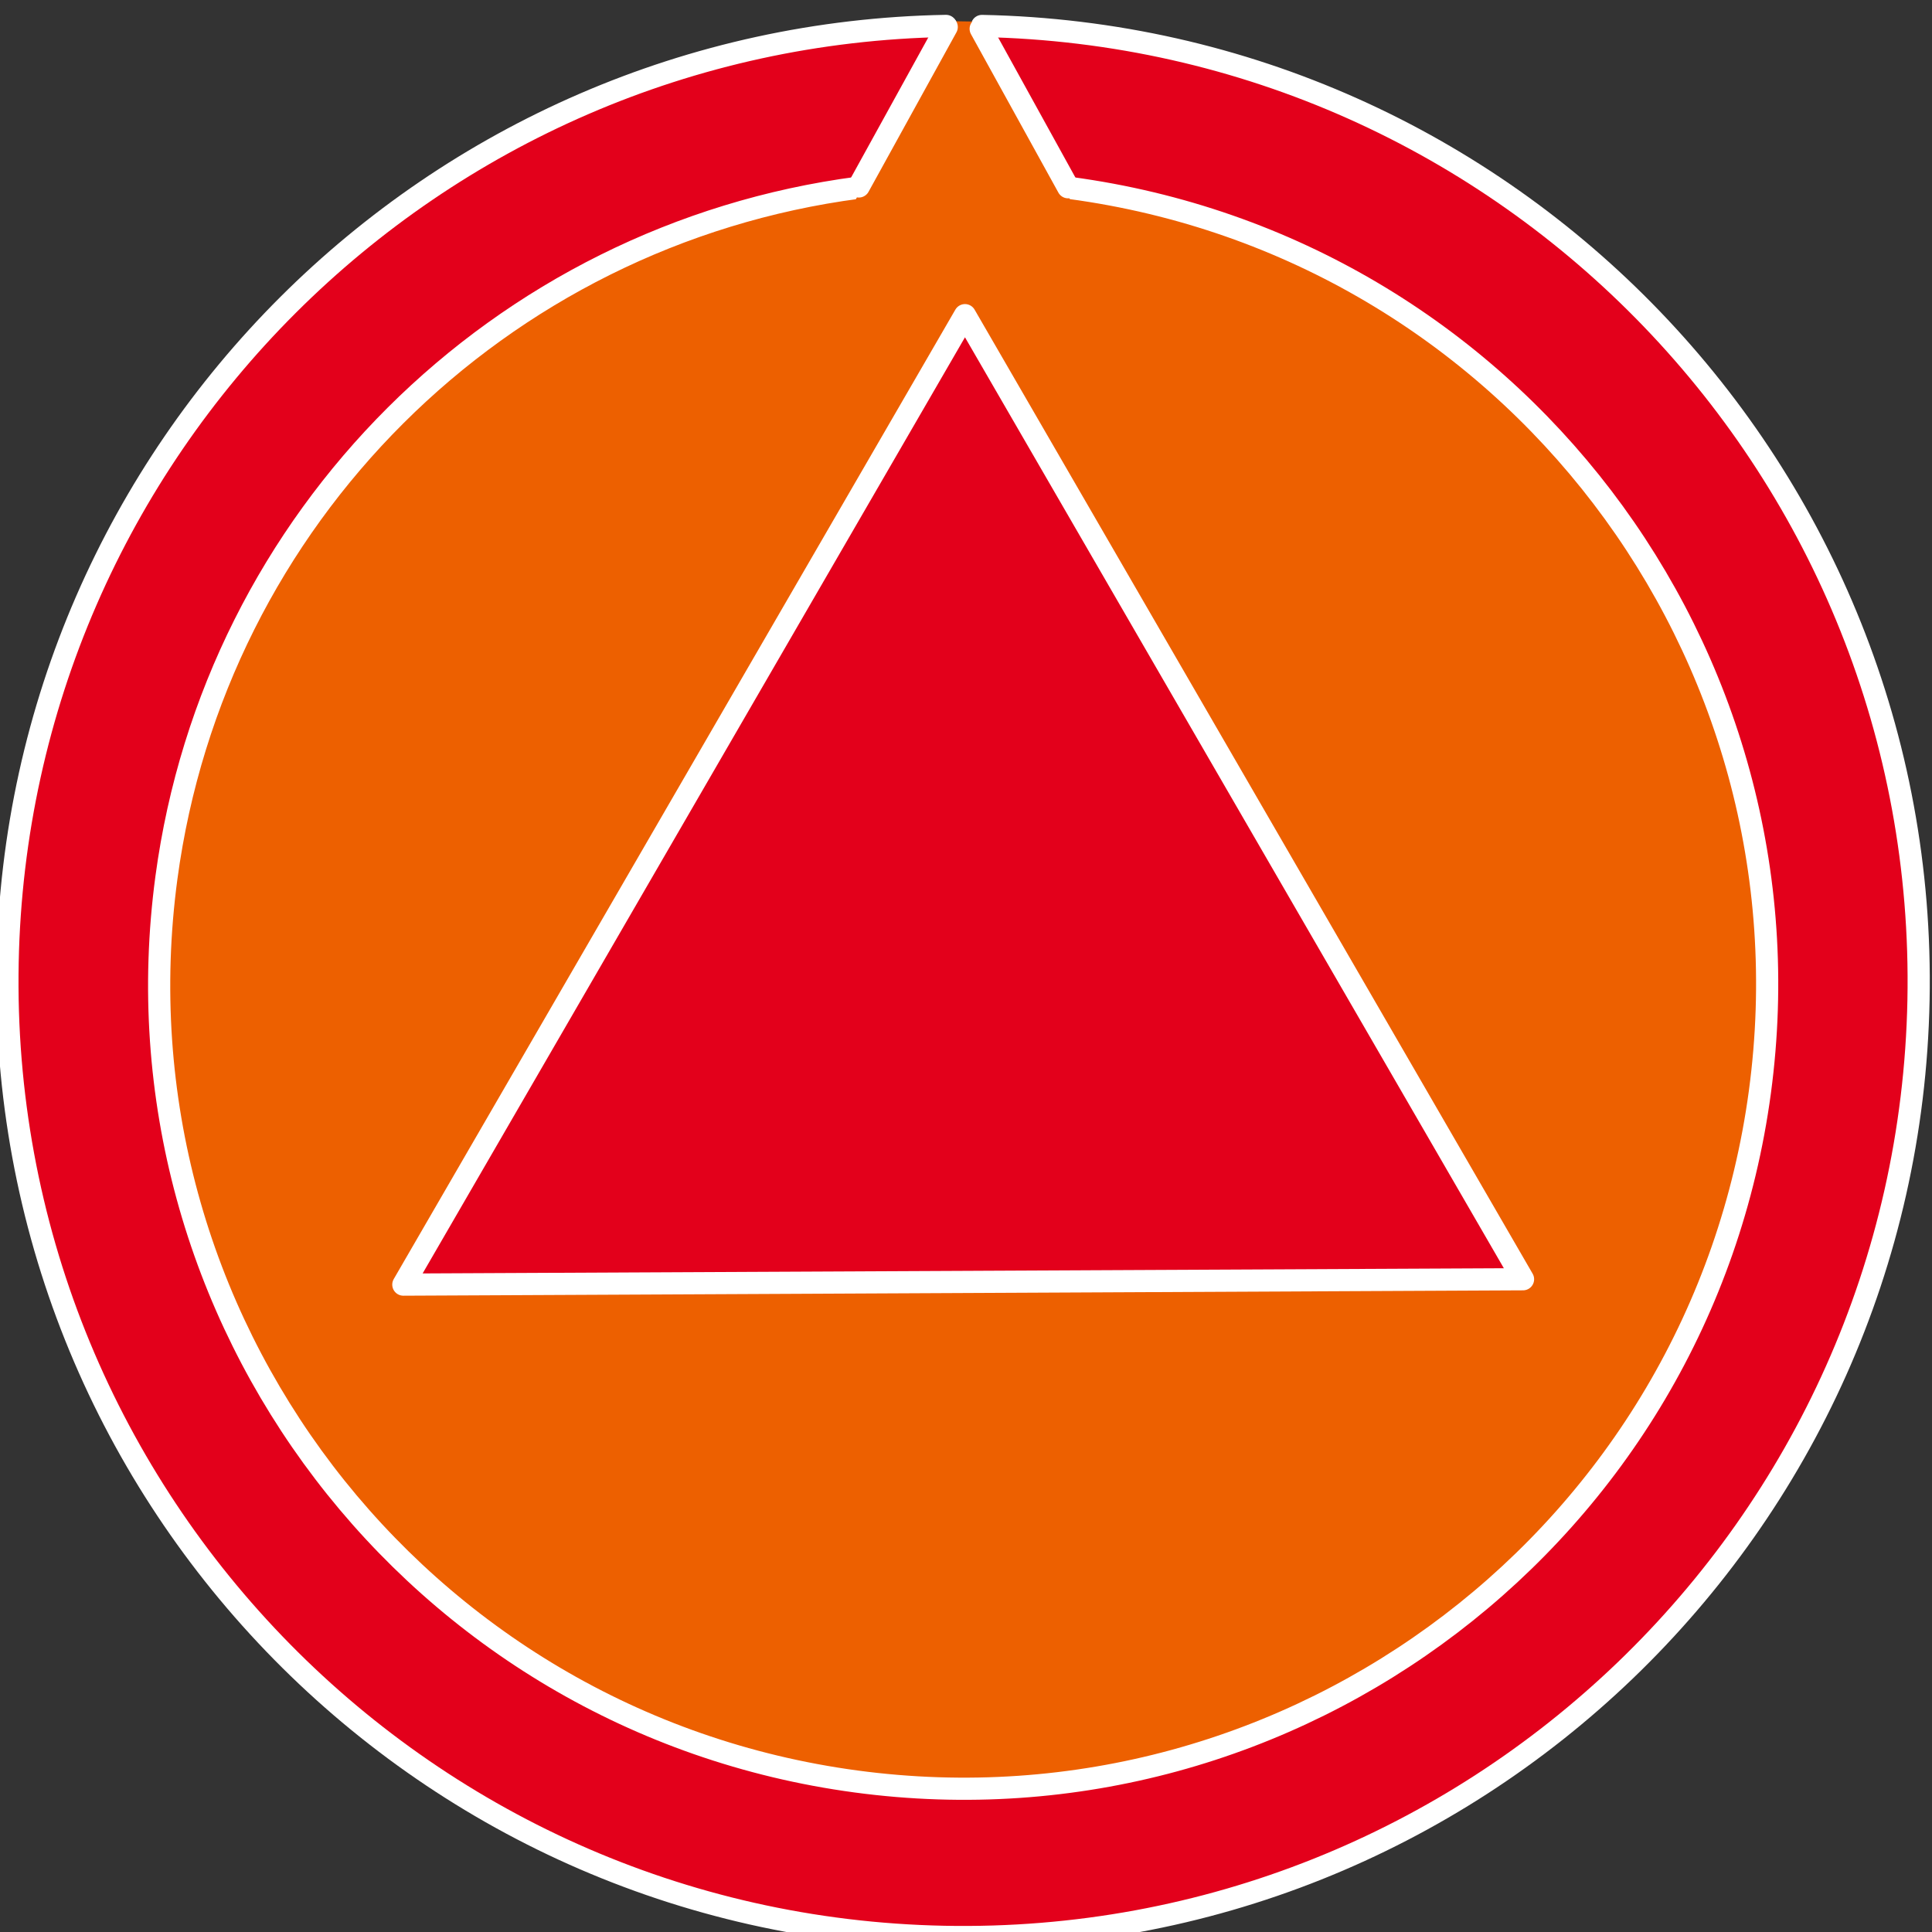 <?xml version="1.0" encoding="UTF-8" standalone="no"?>
<!-- Created with Inkscape (http://www.inkscape.org/) -->

<svg
   xmlns:dc="http://purl.org/dc/elements/1.1/"
   xmlns:cc="http://creativecommons.org/ns#"
   xmlns:rdf="http://www.w3.org/1999/02/22-rdf-syntax-ns#"
   xmlns:svg="http://www.w3.org/2000/svg"
   xmlns="http://www.w3.org/2000/svg"
   xmlns:sodipodi="http://sodipodi.sourceforge.net/DTD/sodipodi-0.dtd"
   xmlns:inkscape="http://www.inkscape.org/namespaces/inkscape"
   width="40"
   height="40"
   id="svg2"
   version="1.1"
   inkscape:version="0.48.5 r10040"
   sodipodi:docname="Fleche_Gauche_UPO_2.svg">
  <rect width="100%" height="100%" fill="#333333" stroke="none"/>
  <defs
     id="defs4" />
  <sodipodi:namedview
     id="base"
     pagecolor="#ffffff"
     bordercolor="#666666"
     borderopacity="1.0"
     inkscape:pageopacity="0.0"
     inkscape:pageshadow="2"
     inkscape:zoom="11.360627"
     inkscape:cx="22.929567"
     inkscape:cy="21.305419"
     inkscape:document-units="px"
     inkscape:current-layer="g3757"
     showgrid="false"
     inkscape:window-width="1036"
     inkscape:window-height="822"
     inkscape:window-x="388"
     inkscape:window-y="0"
     inkscape:window-maximized="0" />
  <g
     inkscape:label="Calque 1"
     inkscape:groupmode="layer"
     id="layer1"
     transform="translate(0,-1012.362)">
    <g
       id="g2988"
       transform="matrix(0.287,0,0,0.287,134.503,473.989)">
      <g
         id="g3757"
         transform="matrix(-1,0,0,-1,-798.395,3893.366)">
        <g
           id="g3765"
           transform="matrix(0,1,-1,0,1547.485,2345.881)">
          <path
             sodipodi:open="true"
             transform="matrix(0.422,0,0,0.422,-566.704,1735.615)"
             sodipodi:end="6.2653237"
             sodipodi:start="0.019808758"
             d="M 560.313,503.443 C 558.526,593.647 483.952,665.324 393.747,663.537 303.542,661.75 231.866,587.176 233.653,496.971 c 1.787,-90.205 76.361,-161.881 166.566,-160.094 87.811,1.74 158.532,72.598 160.1,160.412"
             sodipodi:ry="163.36208"
             sodipodi:rx="163.36208"
             sodipodi:cy="500.207"
             sodipodi:cx="396.98276"
             id="path3774"
             style="fill:#e3001b;fill-opacity:1;stroke:#ffffff;stroke-width:3.792;stroke-linecap:round;stroke-miterlimit:4;stroke-opacity:1;stroke-dasharray:none"
             sodipodi:type="arc" />
          <path
             sodipodi:open="true"
             transform="matrix(0.355,0,0,0.355,-540.346,1769.137)"
             sodipodi:end="6.1524197"
             sodipodi:start="0.13373484"
             d="M 558.886,521.989 C 546.856,611.406 464.617,674.14 375.201,662.11 285.784,650.08 223.049,567.842 235.079,478.425 c 12.03,-89.417 94.269,-152.151 183.686,-140.121 73.116,9.837 130.565,67.457 140.185,140.602"
             sodipodi:ry="163.36208"
             sodipodi:rx="163.36208"
             sodipodi:cy="500.207"
             sodipodi:cx="396.98276"
             id="path3774-7"
             style="fill:#ed6000;fill-opacity:1;stroke:#ffffff;stroke-width:4.506;stroke-linecap:round;stroke-miterlimit:4;stroke-opacity:1;stroke-dasharray:none"
             sodipodi:type="arc" />
          <path
             inkscape:connector-curvature="0"
             id="path3852"
             d="m -343.017,1954.538 0,-15.7 13.114,6.697 -0.039,2.593 z"
             style="fill:#ed6000;fill-opacity:1;stroke:none" />
          <path
             sodipodi:nodetypes="cc"
             inkscape:connector-curvature="0"
             id="path3776"
             d="m -330.327,1945.524 -11.503,-6.341"
             style="fill:#ffffff;fill-opacity:1;stroke:#ffffff;stroke-width:1.6;stroke-linecap:round;stroke-linejoin:round;stroke-miterlimit:4;stroke-opacity:1;stroke-dasharray:none" />
          <path
             sodipodi:nodetypes="cc"
             inkscape:connector-curvature="0"
             id="path3776-1"
             d="m -330.458,1947.974 -11.429,6.306"
             style="fill:#ffffff;fill-opacity:1;stroke:#ffffff;stroke-width:1.6;stroke-linecap:round;stroke-linejoin:round;stroke-miterlimit:4;stroke-opacity:1;stroke-dasharray:none" />
          <path
             inkscape:connector-curvature="0"
             id="path3832"
             d="m -421.05,1906.325 69.935,40.516 -69.548,40.258 z"
             style="fill:#e3001b;fill-opacity:1;stroke:#ffffff;stroke-width:1.6;stroke-linecap:round;stroke-linejoin:round;stroke-miterlimit:4;stroke-opacity:1;stroke-dasharray:none" />
        </g>
      </g>
    </g>
  </g>
</svg>
